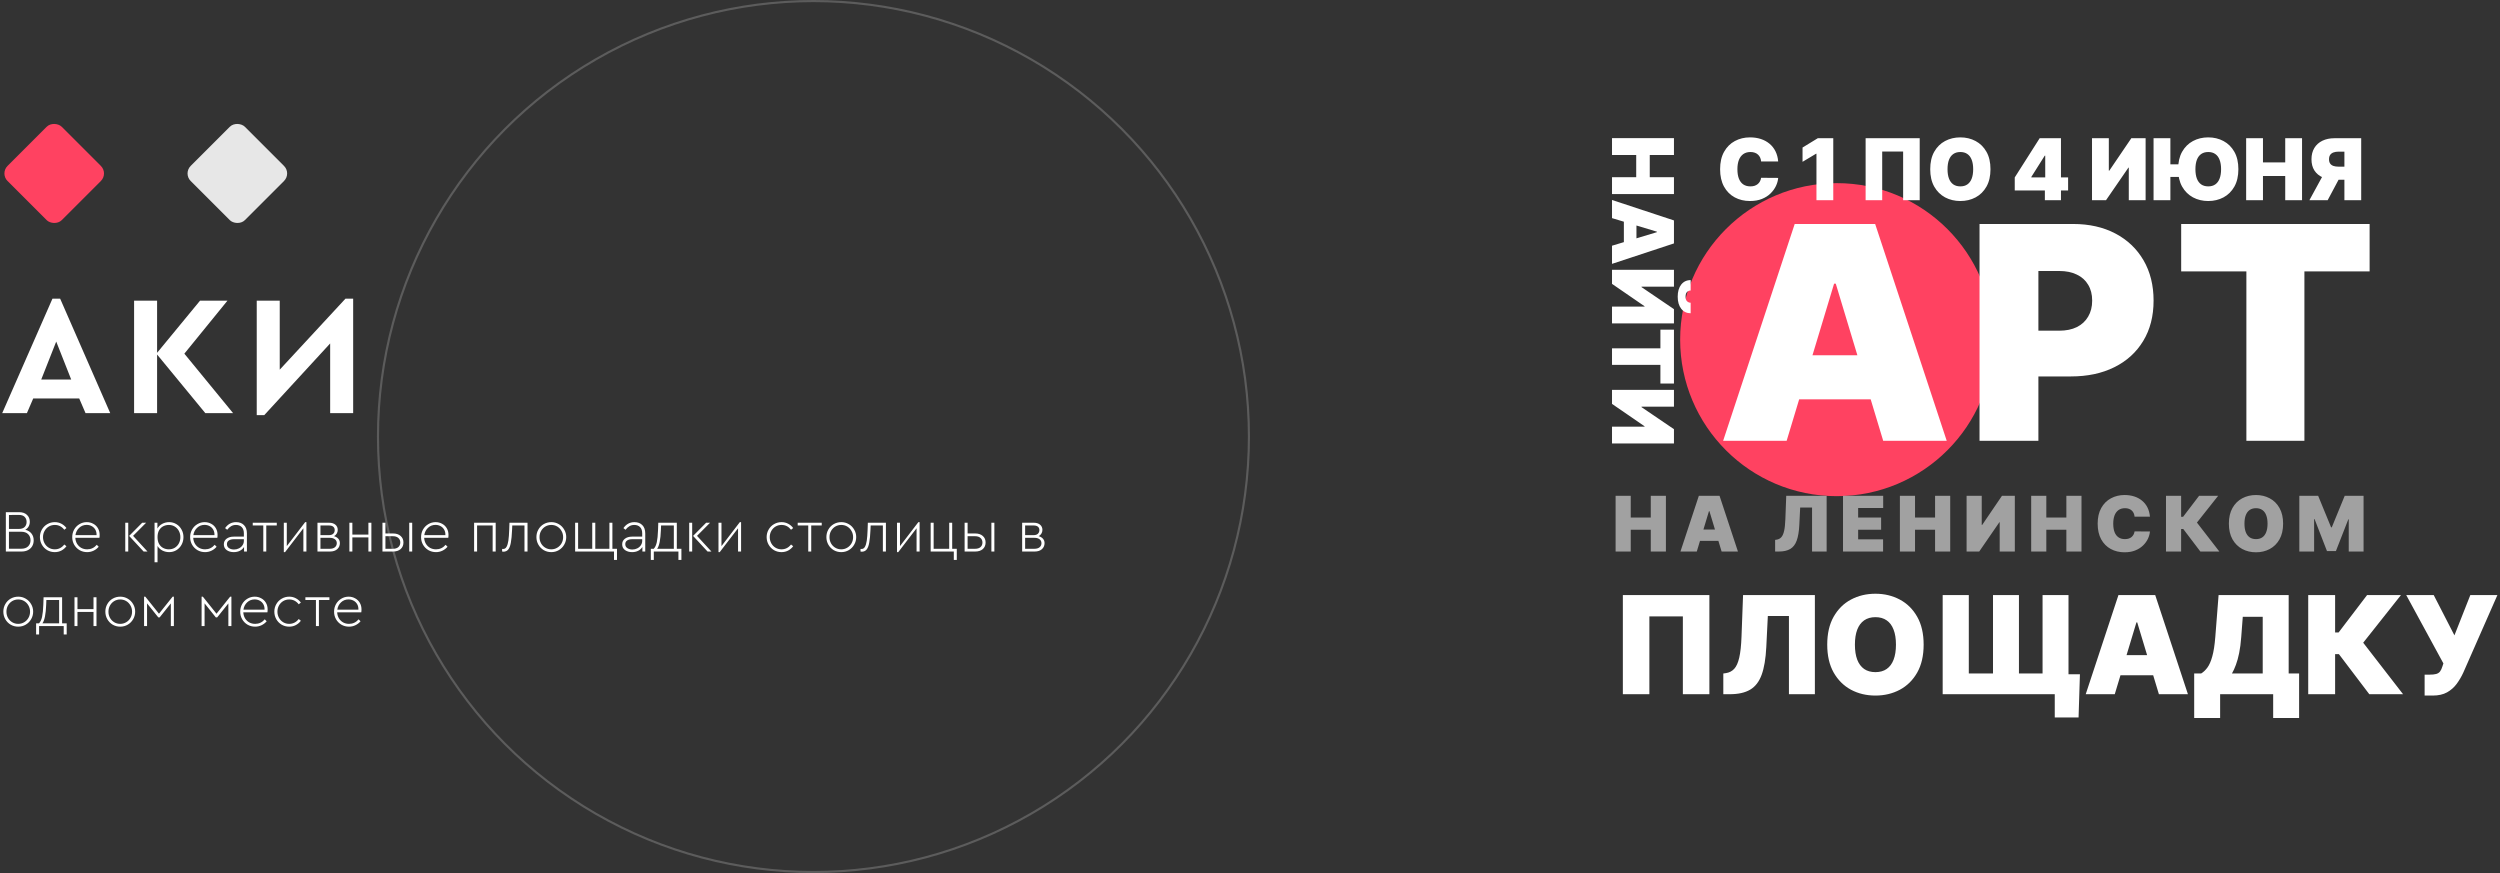 <svg width="1174" height="410" viewBox="0 0 1174 410" fill="none" xmlns="http://www.w3.org/2000/svg">
<rect x="0" y="0" width="1174" height="410" fill="#333333" stroke="none"/>
<circle cx="382" cy="205" r="204.5" stroke="#5C5C5C"/>
<path d="M11.872 248.78C13.123 249.079 14.093 249.667 14.784 250.544C15.475 251.421 15.82 252.485 15.82 253.736C15.82 254.744 15.596 255.649 15.148 256.452C14.7 257.236 14.037 257.861 13.16 258.328C12.301 258.776 11.275 259 10.08 259H2.744V240.52H9.016C10.565 240.52 11.779 240.94 12.656 241.78C13.552 242.62 14 243.703 14 245.028C14 245.849 13.813 246.587 13.44 247.24C13.085 247.875 12.563 248.388 11.872 248.78ZM4.2 241.836V248.388H8.876C10.052 248.388 10.948 248.089 11.564 247.492C12.18 246.876 12.488 246.083 12.488 245.112C12.488 244.141 12.189 243.348 11.592 242.732C10.995 242.116 10.089 241.808 8.876 241.808L4.2 241.836ZM9.94 257.684C11.34 257.684 12.423 257.32 13.188 256.592C13.953 255.845 14.336 254.884 14.336 253.708C14.336 252.532 13.953 251.571 13.188 250.824C12.423 250.077 11.34 249.704 9.94 249.704H4.2V257.684H9.94ZM25.712 259.28C24.442 259.28 23.267 258.972 22.184 258.356C21.12 257.721 20.28 256.863 19.664 255.78C19.048 254.697 18.74 253.512 18.74 252.224C18.74 250.936 19.048 249.76 19.664 248.696C20.28 247.613 21.12 246.764 22.184 246.148C23.267 245.513 24.452 245.196 25.74 245.196C26.878 245.196 27.915 245.448 28.848 245.952C29.781 246.437 30.565 247.109 31.2 247.968L30.192 248.78C29.035 247.268 27.55 246.512 25.74 246.512C24.695 246.512 23.752 246.764 22.912 247.268C22.072 247.772 21.409 248.463 20.924 249.34C20.439 250.217 20.196 251.179 20.196 252.224C20.196 253.288 20.439 254.259 20.924 255.136C21.409 256.013 22.072 256.704 22.912 257.208C23.752 257.712 24.685 257.964 25.712 257.964C27.523 257.964 29.016 257.208 30.192 255.696L31.2 256.508C30.565 257.367 29.772 258.048 28.82 258.552C27.887 259.037 26.851 259.28 25.712 259.28ZM46.684 252.56H35.372C35.428 253.605 35.698 254.539 36.184 255.36C36.688 256.181 37.35 256.825 38.172 257.292C39.012 257.74 39.936 257.964 40.944 257.964C42.736 257.964 44.238 257.255 45.452 255.836L46.348 256.76C45.676 257.544 44.873 258.16 43.94 258.608C43.006 259.056 41.998 259.28 40.916 259.28C39.628 259.28 38.442 258.972 37.36 258.356C36.296 257.721 35.456 256.872 34.84 255.808C34.224 254.725 33.916 253.54 33.916 252.252C33.916 250.964 34.214 249.779 34.812 248.696C35.428 247.613 36.258 246.764 37.304 246.148C38.349 245.513 39.497 245.196 40.748 245.196C41.849 245.196 42.857 245.448 43.772 245.952C44.705 246.437 45.442 247.137 45.984 248.052C46.525 248.967 46.796 250.021 46.796 251.216C46.796 251.813 46.758 252.261 46.684 252.56ZM40.692 246.484C39.329 246.484 38.162 246.941 37.192 247.856C36.221 248.752 35.633 249.9 35.428 251.3H45.34C45.377 250.329 45.19 249.48 44.78 248.752C44.369 248.024 43.8 247.464 43.072 247.072C42.344 246.68 41.55 246.484 40.692 246.484ZM58.823 245.476H60.223V259H58.823V245.476ZM69.267 259H67.447L60.643 251.664L66.775 245.476H68.623L62.491 251.636L69.267 259ZM79.437 245.196C80.687 245.196 81.826 245.513 82.853 246.148C83.879 246.764 84.682 247.613 85.261 248.696C85.858 249.76 86.157 250.936 86.157 252.224C86.157 253.531 85.858 254.725 85.261 255.808C84.682 256.872 83.879 257.721 82.853 258.356C81.826 258.972 80.687 259.28 79.437 259.28C78.298 259.28 77.234 259.028 76.245 258.524C75.255 258.001 74.499 257.292 73.977 256.396V264.04H72.577V245.476H73.921V248.192C74.425 247.277 75.171 246.549 76.161 246.008C77.169 245.467 78.261 245.196 79.437 245.196ZM79.297 257.964C80.323 257.964 81.247 257.721 82.069 257.236C82.89 256.732 83.534 256.041 84.001 255.164C84.467 254.287 84.701 253.316 84.701 252.252C84.701 251.188 84.467 250.217 84.001 249.34C83.534 248.463 82.89 247.772 82.069 247.268C81.247 246.764 80.323 246.512 79.297 246.512C78.363 246.512 77.486 246.717 76.665 247.128C75.862 247.539 75.209 248.173 74.705 249.032C74.219 249.891 73.977 250.955 73.977 252.224C73.977 253.512 74.219 254.585 74.705 255.444C75.209 256.303 75.862 256.937 76.665 257.348C77.486 257.759 78.363 257.964 79.297 257.964ZM102.055 252.56H90.743C90.799 253.605 91.069 254.539 91.555 255.36C92.059 256.181 92.721 256.825 93.543 257.292C94.383 257.74 95.307 257.964 96.315 257.964C98.107 257.964 99.609 257.255 100.823 255.836L101.719 256.76C101.047 257.544 100.244 258.16 99.311 258.608C98.377 259.056 97.369 259.28 96.287 259.28C94.999 259.28 93.813 258.972 92.731 258.356C91.667 257.721 90.827 256.872 90.211 255.808C89.595 254.725 89.287 253.54 89.287 252.252C89.287 250.964 89.585 249.779 90.183 248.696C90.799 247.613 91.629 246.764 92.675 246.148C93.72 245.513 94.868 245.196 96.119 245.196C97.22 245.196 98.228 245.448 99.143 245.952C100.076 246.437 100.813 247.137 101.355 248.052C101.896 248.967 102.167 250.021 102.167 251.216C102.167 251.813 102.129 252.261 102.055 252.56ZM96.063 246.484C94.7 246.484 93.533 246.941 92.563 247.856C91.592 248.752 91.004 249.9 90.799 251.3H100.711C100.748 250.329 100.561 249.48 100.151 248.752C99.74 248.024 99.171 247.464 98.443 247.072C97.715 246.68 96.921 246.484 96.063 246.484ZM110.882 245.196C112.413 245.196 113.636 245.653 114.55 246.568C115.484 247.483 115.95 248.799 115.95 250.516V259H114.606V256.872C114.121 257.637 113.458 258.235 112.618 258.664C111.778 259.075 110.826 259.28 109.762 259.28C108.456 259.28 107.354 258.963 106.458 258.328C105.562 257.675 105.114 256.769 105.114 255.612C105.114 254.511 105.544 253.633 106.402 252.98C107.261 252.327 108.4 252 109.818 252H114.522V250.46C114.522 249.172 114.186 248.192 113.514 247.52C112.842 246.848 111.937 246.512 110.798 246.512C109.94 246.512 109.184 246.708 108.53 247.1C107.877 247.473 107.261 248.033 106.682 248.78L105.702 247.996C107.009 246.129 108.736 245.196 110.882 245.196ZM109.902 258.048C110.724 258.048 111.489 257.871 112.198 257.516C112.908 257.161 113.468 256.676 113.878 256.06C114.308 255.425 114.522 254.725 114.522 253.96V253.204H109.958C108.857 253.204 108.017 253.409 107.438 253.82C106.86 254.212 106.57 254.781 106.57 255.528C106.57 256.349 106.897 256.975 107.55 257.404C108.204 257.833 108.988 258.048 109.902 258.048ZM123.644 246.764H118.688V245.476H129.972V246.764H125.044V259H123.644V246.764ZM143.892 245.196V259H142.464V248.08L133.868 259.28H133.28V245.476H134.68V256.452L143.304 245.196H143.892ZM156.868 251.776C157.727 252.037 158.399 252.448 158.884 253.008C159.37 253.568 159.612 254.249 159.612 255.052C159.612 256.209 159.192 257.161 158.352 257.908C157.531 258.636 156.392 259 154.936 259H149.084V245.476H154.516C155.786 245.476 156.784 245.784 157.512 246.4C158.24 247.016 158.604 247.837 158.604 248.864C158.604 249.499 158.446 250.068 158.128 250.572C157.83 251.076 157.41 251.477 156.868 251.776ZM150.484 251.3H154.46C155.356 251.3 156.028 251.085 156.476 250.656C156.943 250.208 157.176 249.629 157.176 248.92C157.176 248.229 156.943 247.697 156.476 247.324C156.028 246.951 155.356 246.764 154.46 246.764H150.484V251.3ZM154.824 257.712C155.888 257.712 156.71 257.469 157.288 256.984C157.867 256.48 158.156 255.845 158.156 255.08C158.156 254.315 157.867 253.708 157.288 253.26C156.71 252.793 155.888 252.56 154.824 252.56H150.484V257.712H154.824ZM164.069 245.476H165.469V251.048H173.001V245.476H174.401V259H173.001V252.364H165.469V259H164.069V245.476ZM179.6 245.476H181V250.516H184.556C186.068 250.516 187.263 250.908 188.14 251.692C189.017 252.457 189.456 253.475 189.456 254.744C189.456 256.032 189.017 257.068 188.14 257.852C187.263 258.617 186.068 259 184.556 259H179.6V245.476ZM192.172 245.476H193.572V259H192.172V245.476ZM184.472 257.712C185.592 257.712 186.451 257.451 187.048 256.928C187.664 256.387 187.972 255.668 187.972 254.772C187.972 253.876 187.664 253.157 187.048 252.616C186.451 252.075 185.592 251.804 184.472 251.804H181V257.712H184.472ZM210.5 252.56H199.188C199.244 253.605 199.515 254.539 200 255.36C200.504 256.181 201.167 256.825 201.988 257.292C202.828 257.74 203.752 257.964 204.76 257.964C206.552 257.964 208.055 257.255 209.268 255.836L210.164 256.76C209.492 257.544 208.689 258.16 207.756 258.608C206.823 259.056 205.815 259.28 204.732 259.28C203.444 259.28 202.259 258.972 201.176 258.356C200.112 257.721 199.272 256.872 198.656 255.808C198.04 254.725 197.732 253.54 197.732 252.252C197.732 250.964 198.031 249.779 198.628 248.696C199.244 247.613 200.075 246.764 201.12 246.148C202.165 245.513 203.313 245.196 204.564 245.196C205.665 245.196 206.673 245.448 207.588 245.952C208.521 246.437 209.259 247.137 209.8 248.052C210.341 248.967 210.612 250.021 210.612 251.216C210.612 251.813 210.575 252.261 210.5 252.56ZM204.508 246.484C203.145 246.484 201.979 246.941 201.008 247.856C200.037 248.752 199.449 249.9 199.244 251.3H209.156C209.193 250.329 209.007 249.48 208.596 248.752C208.185 248.024 207.616 247.464 206.888 247.072C206.16 246.68 205.367 246.484 204.508 246.484ZM222.639 245.476H232.775V259H231.347V246.764H224.039V259H222.639V245.476ZM247.724 245.476V259H246.296V246.764H240.556L240.472 248.808C240.36 251.403 240.164 253.428 239.884 254.884C239.622 256.34 239.212 257.404 238.652 258.076C238.092 258.748 237.326 259.084 236.356 259.084C236.206 259.084 236.02 259.056 235.796 259V257.768C235.908 257.787 236.076 257.796 236.3 257.796C236.972 257.796 237.494 257.46 237.868 256.788C238.26 256.097 238.549 255.117 238.736 253.848C238.922 252.56 239.053 250.861 239.128 248.752L239.24 245.476H247.724ZM258.872 259.28C257.603 259.28 256.427 258.972 255.344 258.356C254.28 257.721 253.44 256.863 252.824 255.78C252.208 254.697 251.9 253.512 251.9 252.224C251.9 250.917 252.208 249.732 252.824 248.668C253.44 247.585 254.28 246.736 255.344 246.12C256.427 245.504 257.612 245.196 258.9 245.196C260.188 245.196 261.364 245.513 262.428 246.148C263.492 246.764 264.332 247.613 264.948 248.696C265.583 249.76 265.9 250.936 265.9 252.224C265.9 253.512 265.583 254.697 264.948 255.78C264.332 256.863 263.483 257.721 262.4 258.356C261.336 258.972 260.16 259.28 258.872 259.28ZM258.872 257.964C259.899 257.964 260.832 257.712 261.672 257.208C262.531 256.704 263.203 256.023 263.688 255.164C264.192 254.287 264.444 253.316 264.444 252.252C264.444 251.169 264.192 250.199 263.688 249.34C263.203 248.463 262.54 247.772 261.7 247.268C260.86 246.764 259.927 246.512 258.9 246.512C257.855 246.512 256.912 246.764 256.072 247.268C255.232 247.772 254.569 248.463 254.084 249.34C253.599 250.199 253.356 251.169 253.356 252.252C253.356 253.316 253.599 254.287 254.084 255.164C254.569 256.023 255.232 256.704 256.072 257.208C256.912 257.712 257.845 257.964 258.872 257.964ZM288.337 259H270.081V245.476H271.481V257.712H278.117V245.476H279.545V257.712H286.181V245.476H287.581V257.712H289.737V262.948H288.337V259ZM297.941 245.196C299.471 245.196 300.694 245.653 301.609 246.568C302.542 247.483 303.009 248.799 303.009 250.516V259H301.665V256.872C301.179 257.637 300.517 258.235 299.677 258.664C298.837 259.075 297.885 259.28 296.821 259.28C295.514 259.28 294.413 258.963 293.517 258.328C292.621 257.675 292.173 256.769 292.173 255.612C292.173 254.511 292.602 253.633 293.461 252.98C294.319 252.327 295.458 252 296.877 252H301.581V250.46C301.581 249.172 301.245 248.192 300.573 247.52C299.901 246.848 298.995 246.512 297.857 246.512C296.998 246.512 296.242 246.708 295.589 247.1C294.935 247.473 294.319 248.033 293.741 248.78L292.761 247.996C294.067 246.129 295.794 245.196 297.941 245.196ZM296.961 258.048C297.782 258.048 298.547 257.871 299.257 257.516C299.966 257.161 300.526 256.676 300.937 256.06C301.366 255.425 301.581 254.725 301.581 253.96V253.204H297.017C295.915 253.204 295.075 253.409 294.497 253.82C293.918 254.212 293.629 254.781 293.629 255.528C293.629 256.349 293.955 256.975 294.609 257.404C295.262 257.833 296.046 258.048 296.961 258.048ZM319.99 257.712V262.948H318.59V259H307.026V262.948H305.626V257.712H306.998C307.652 257.021 308.128 256.004 308.426 254.66C308.725 253.316 308.921 251.393 309.014 248.892L309.126 245.476H317.834V257.712H319.99ZM308.594 257.712H316.434V246.764H310.442L310.358 248.92C310.19 253.437 309.602 256.368 308.594 257.712ZM323.647 245.476H325.047V259H323.647V245.476ZM334.091 259H332.271L325.467 251.664L331.599 245.476H333.447L327.315 251.636L334.091 259ZM348.013 245.196V259H346.585V248.08L337.989 259.28H337.401V245.476H338.801V256.452L347.425 245.196H348.013ZM366.989 259.28C365.72 259.28 364.544 258.972 363.461 258.356C362.397 257.721 361.557 256.863 360.941 255.78C360.325 254.697 360.017 253.512 360.017 252.224C360.017 250.936 360.325 249.76 360.941 248.696C361.557 247.613 362.397 246.764 363.461 246.148C364.544 245.513 365.729 245.196 367.017 245.196C368.156 245.196 369.192 245.448 370.125 245.952C371.059 246.437 371.843 247.109 372.477 247.968L371.469 248.78C370.312 247.268 368.828 246.512 367.017 246.512C365.972 246.512 365.029 246.764 364.189 247.268C363.349 247.772 362.687 248.463 362.201 249.34C361.716 250.217 361.473 251.179 361.473 252.224C361.473 253.288 361.716 254.259 362.201 255.136C362.687 256.013 363.349 256.704 364.189 257.208C365.029 257.712 365.963 257.964 366.989 257.964C368.8 257.964 370.293 257.208 371.469 255.696L372.477 256.508C371.843 257.367 371.049 258.048 370.097 258.552C369.164 259.037 368.128 259.28 366.989 259.28ZM379.554 246.764H374.598V245.476H385.882V246.764H380.954V259H379.554V246.764ZM395.044 259.28C393.775 259.28 392.599 258.972 391.516 258.356C390.452 257.721 389.612 256.863 388.996 255.78C388.38 254.697 388.072 253.512 388.072 252.224C388.072 250.917 388.38 249.732 388.996 248.668C389.612 247.585 390.452 246.736 391.516 246.12C392.599 245.504 393.784 245.196 395.072 245.196C396.36 245.196 397.536 245.513 398.6 246.148C399.664 246.764 400.504 247.613 401.12 248.696C401.755 249.76 402.072 250.936 402.072 252.224C402.072 253.512 401.755 254.697 401.12 255.78C400.504 256.863 399.655 257.721 398.572 258.356C397.508 258.972 396.332 259.28 395.044 259.28ZM395.044 257.964C396.071 257.964 397.004 257.712 397.844 257.208C398.703 256.704 399.375 256.023 399.86 255.164C400.364 254.287 400.616 253.316 400.616 252.252C400.616 251.169 400.364 250.199 399.86 249.34C399.375 248.463 398.712 247.772 397.872 247.268C397.032 246.764 396.099 246.512 395.072 246.512C394.027 246.512 393.084 246.764 392.244 247.268C391.404 247.772 390.741 248.463 390.256 249.34C389.771 250.199 389.528 251.169 389.528 252.252C389.528 253.316 389.771 254.287 390.256 255.164C390.741 256.023 391.404 256.704 392.244 257.208C393.084 257.712 394.017 257.964 395.044 257.964ZM416.024 245.476V259H414.596V246.764H408.856L408.772 248.808C408.66 251.403 408.464 253.428 408.184 254.884C407.923 256.34 407.512 257.404 406.952 258.076C406.392 258.748 405.627 259.084 404.656 259.084C404.507 259.084 404.32 259.056 404.096 259V257.768C404.208 257.787 404.376 257.796 404.6 257.796C405.272 257.796 405.795 257.46 406.168 256.788C406.56 256.097 406.85 255.117 407.036 253.848C407.223 252.56 407.354 250.861 407.428 248.752L407.54 245.476H416.024ZM431.849 245.196V259H430.421V248.08L421.825 259.28H421.237V245.476H422.637V256.452L431.261 245.196H431.849ZM447.906 259H437.042V245.476H438.442V257.712H445.75V245.476H447.15V257.712H449.306V262.948H447.906V259ZM452.983 245.476H454.383V250.516H457.939C459.451 250.516 460.646 250.908 461.523 251.692C462.4 252.457 462.839 253.475 462.839 254.744C462.839 256.032 462.4 257.068 461.523 257.852C460.646 258.617 459.451 259 457.939 259H452.983V245.476ZM465.555 245.476H466.955V259H465.555V245.476ZM457.855 257.712C458.975 257.712 459.834 257.451 460.431 256.928C461.047 256.387 461.355 255.668 461.355 254.772C461.355 253.876 461.047 253.157 460.431 252.616C459.834 252.075 458.975 251.804 457.855 251.804H454.383V257.712H457.855ZM487.783 251.776C488.641 252.037 489.313 252.448 489.799 253.008C490.284 253.568 490.527 254.249 490.527 255.052C490.527 256.209 490.107 257.161 489.267 257.908C488.445 258.636 487.307 259 485.851 259H479.999V245.476H485.431C486.7 245.476 487.699 245.784 488.427 246.4C489.155 247.016 489.519 247.837 489.519 248.864C489.519 249.499 489.36 250.068 489.043 250.572C488.744 251.076 488.324 251.477 487.783 251.776ZM481.399 251.3H485.375C486.271 251.3 486.943 251.085 487.391 250.656C487.857 250.208 488.091 249.629 488.091 248.92C488.091 248.229 487.857 247.697 487.391 247.324C486.943 246.951 486.271 246.764 485.375 246.764H481.399V251.3ZM485.739 257.712C486.803 257.712 487.624 257.469 488.203 256.984C488.781 256.48 489.071 255.845 489.071 255.08C489.071 254.315 488.781 253.708 488.203 253.26C487.624 252.793 486.803 252.56 485.739 252.56H481.399V257.712H485.739ZM8.54 294.28C7.271 294.28 6.095 293.972 5.012 293.356C3.948 292.721 3.108 291.863 2.492 290.78C1.876 289.697 1.568 288.512 1.568 287.224C1.568 285.917 1.876 284.732 2.492 283.668C3.108 282.585 3.948 281.736 5.012 281.12C6.095 280.504 7.28 280.196 8.568 280.196C9.856 280.196 11.032 280.513 12.096 281.148C13.16 281.764 14 282.613 14.616 283.696C15.251 284.76 15.568 285.936 15.568 287.224C15.568 288.512 15.251 289.697 14.616 290.78C14 291.863 13.151 292.721 12.068 293.356C11.004 293.972 9.828 294.28 8.54 294.28ZM8.54 292.964C9.567 292.964 10.5 292.712 11.34 292.208C12.199 291.704 12.871 291.023 13.356 290.164C13.86 289.287 14.112 288.316 14.112 287.252C14.112 286.169 13.86 285.199 13.356 284.34C12.871 283.463 12.208 282.772 11.368 282.268C10.528 281.764 9.595 281.512 8.568 281.512C7.523 281.512 6.58 281.764 5.74 282.268C4.9 282.772 4.237 283.463 3.752 284.34C3.267 285.199 3.024 286.169 3.024 287.252C3.024 288.316 3.267 289.287 3.752 290.164C4.237 291.023 4.9 291.704 5.74 292.208C6.58 292.712 7.513 292.964 8.54 292.964ZM31.322 292.712V297.948H29.922V294H18.358V297.948H16.958V292.712H18.33C18.984 292.021 19.46 291.004 19.758 289.66C20.057 288.316 20.253 286.393 20.346 283.892L20.458 280.476H29.166V292.712H31.322ZM19.926 292.712H27.766V281.764H21.774L21.69 283.92C21.522 288.437 20.934 291.368 19.926 292.712ZM34.979 280.476H36.379V286.048H43.911V280.476H45.311V294H43.911V287.364H36.379V294H34.979V280.476ZM56.446 294.28C55.177 294.28 54.001 293.972 52.918 293.356C51.854 292.721 51.014 291.863 50.398 290.78C49.782 289.697 49.474 288.512 49.474 287.224C49.474 285.917 49.782 284.732 50.398 283.668C51.014 282.585 51.854 281.736 52.918 281.12C54.001 280.504 55.186 280.196 56.474 280.196C57.762 280.196 58.938 280.513 60.002 281.148C61.066 281.764 61.906 282.613 62.522 283.696C63.157 284.76 63.474 285.936 63.474 287.224C63.474 288.512 63.157 289.697 62.522 290.78C61.906 291.863 61.057 292.721 59.974 293.356C58.91 293.972 57.734 294.28 56.446 294.28ZM56.446 292.964C57.473 292.964 58.406 292.712 59.246 292.208C60.105 291.704 60.777 291.023 61.262 290.164C61.766 289.287 62.018 288.316 62.018 287.252C62.018 286.169 61.766 285.199 61.262 284.34C60.777 283.463 60.114 282.772 59.274 282.268C58.434 281.764 57.501 281.512 56.474 281.512C55.429 281.512 54.486 281.764 53.646 282.268C52.806 282.772 52.144 283.463 51.658 284.34C51.173 285.199 50.93 286.169 50.93 287.252C50.93 288.316 51.173 289.287 51.658 290.164C52.144 291.023 52.806 291.704 53.646 292.208C54.486 292.712 55.42 292.964 56.446 292.964ZM67.655 280.196H68.243L74.655 288.204L81.067 280.196H81.655V294H80.227V283.36L74.963 289.94H74.347L69.055 283.332V294H67.655V280.196ZM94.67 280.196H95.258L101.67 288.204L108.082 280.196H108.67V294H107.242V283.36L101.978 289.94H101.362L96.07 283.332V294H94.67V280.196ZM125.57 287.56H114.258C114.314 288.605 114.585 289.539 115.07 290.36C115.574 291.181 116.237 291.825 117.058 292.292C117.898 292.74 118.822 292.964 119.83 292.964C121.622 292.964 123.125 292.255 124.338 290.836L125.234 291.76C124.562 292.544 123.76 293.16 122.826 293.608C121.893 294.056 120.885 294.28 119.802 294.28C118.514 294.28 117.329 293.972 116.246 293.356C115.182 292.721 114.342 291.872 113.726 290.808C113.11 289.725 112.802 288.54 112.802 287.252C112.802 285.964 113.101 284.779 113.698 283.696C114.314 282.613 115.145 281.764 116.19 281.148C117.236 280.513 118.384 280.196 119.634 280.196C120.736 280.196 121.744 280.448 122.658 280.952C123.592 281.437 124.329 282.137 124.87 283.052C125.412 283.967 125.682 285.021 125.682 286.216C125.682 286.813 125.645 287.261 125.57 287.56ZM119.578 281.484C118.216 281.484 117.049 281.941 116.078 282.856C115.108 283.752 114.52 284.9 114.314 286.3H124.226C124.264 285.329 124.077 284.48 123.666 283.752C123.256 283.024 122.686 282.464 121.958 282.072C121.23 281.68 120.437 281.484 119.578 281.484ZM135.798 294.28C134.528 294.28 133.352 293.972 132.27 293.356C131.206 292.721 130.366 291.863 129.75 290.78C129.134 289.697 128.826 288.512 128.826 287.224C128.826 285.936 129.134 284.76 129.75 283.696C130.366 282.613 131.206 281.764 132.27 281.148C133.352 280.513 134.538 280.196 135.826 280.196C136.964 280.196 138 280.448 138.934 280.952C139.867 281.437 140.651 282.109 141.286 282.968L140.278 283.78C139.12 282.268 137.636 281.512 135.826 281.512C134.78 281.512 133.838 281.764 132.998 282.268C132.158 282.772 131.495 283.463 131.01 284.34C130.524 285.217 130.282 286.179 130.282 287.224C130.282 288.288 130.524 289.259 131.01 290.136C131.495 291.013 132.158 291.704 132.998 292.208C133.838 292.712 134.771 292.964 135.798 292.964C137.608 292.964 139.102 292.208 140.278 290.696L141.286 291.508C140.651 292.367 139.858 293.048 138.906 293.552C137.972 294.037 136.936 294.28 135.798 294.28ZM148.363 281.764H143.407V280.476H154.691V281.764H149.763V294H148.363V281.764ZM169.649 287.56H158.337C158.393 288.605 158.663 289.539 159.149 290.36C159.653 291.181 160.315 291.825 161.137 292.292C161.977 292.74 162.901 292.964 163.909 292.964C165.701 292.964 167.203 292.255 168.417 290.836L169.312 291.76C168.641 292.544 167.838 293.16 166.905 293.608C165.971 294.056 164.963 294.28 163.881 294.28C162.593 294.28 161.407 293.972 160.325 293.356C159.261 292.721 158.421 291.872 157.805 290.808C157.189 289.725 156.881 288.54 156.881 287.252C156.881 285.964 157.179 284.779 157.777 283.696C158.393 282.613 159.223 281.764 160.269 281.148C161.314 280.513 162.462 280.196 163.713 280.196C164.814 280.196 165.822 280.448 166.737 280.952C167.67 281.437 168.407 282.137 168.949 283.052C169.49 283.967 169.761 285.021 169.761 286.216C169.761 286.813 169.723 287.261 169.649 287.56ZM163.657 281.484C162.294 281.484 161.127 281.941 160.157 282.856C159.186 283.752 158.598 284.9 158.393 286.3H168.305C168.342 285.329 168.155 284.48 167.745 283.752C167.334 283.024 166.765 282.464 166.037 282.072C165.309 281.68 164.515 281.484 163.657 281.484Z" fill="white"/>
<path d="M37.2 187.12H15.6L12.64 194H1.04L24.64 140.24H28.24L51.76 194H40.16L37.2 187.12ZM26.4 160.4L19.36 178.24H33.44L26.4 160.4ZM96.411 194L73.771 166.48V194H62.971V141.2H73.771V165.68L93.931 141.2H106.811L86.571 166.08L109.451 194H96.411ZM165.844 140.24V194H155.044V161.28L124.084 194.96H120.564V141.2H131.364V173.6L162.244 140.24H165.844Z" fill="white"/>
<circle cx="862.5" cy="159.5" r="73.5" fill="#FF4261"/>
<path d="M757 64.875H786.091V72.773H774.727V83.227H786.091V91.125H757V83.227H768.364V72.773H757V64.875ZM757 102.432V93.909L786.091 103.511V114.307L757 123.909V115.386L778.08 109.023V108.795L757 102.432ZM768.477 100.841V116.864H762.568V100.841H768.477ZM786.091 126.711V134.609H770.864V134.836L786.091 145.177V151.881H757V143.984H772.284V143.813L757 133.302V126.711H786.091ZM793.932 142.165V147.109C792.085 147.099 790.608 146.394 789.5 144.992C788.402 143.591 787.852 141.701 787.852 139.325C787.852 136.929 788.402 135.03 789.5 133.629C790.608 132.227 792.085 131.531 793.932 131.54V136.427C793.335 136.417 792.786 136.63 792.284 137.066C791.792 137.511 791.545 138.264 791.545 139.325C791.545 140.338 791.787 141.062 792.27 141.498C792.753 141.933 793.307 142.156 793.932 142.165ZM779.727 154.822H786.091V180.106H779.727V171.356H757V163.572H779.727V154.822ZM786.091 183.078V190.976H770.864V191.203L786.091 201.544V208.249H757V200.351H772.284V200.18L757 189.669V183.078H786.091Z" fill="white"/>
<path d="M802.727 279.455V326H790.273V289.455H774.545V326H762.091V279.455H802.727ZM809.267 326V316.273L810.54 316.091C812.085 315.848 813.366 315.182 814.381 314.091C815.411 312.985 816.199 311.235 816.744 308.841C817.305 306.432 817.661 303.152 817.812 299L818.54 279.455H852.267V326H840.085V289.273H830.176L829.449 303.909C829.176 309.333 828.449 313.659 827.267 316.886C826.085 320.114 824.29 322.439 821.881 323.864C819.472 325.288 816.297 326 812.358 326H809.267ZM903.341 302.727C903.341 307.909 902.333 312.28 900.318 315.841C898.303 319.386 895.583 322.076 892.159 323.909C888.735 325.727 884.917 326.636 880.705 326.636C876.462 326.636 872.629 325.72 869.205 323.886C865.795 322.038 863.083 319.341 861.068 315.795C859.068 312.235 858.068 307.879 858.068 302.727C858.068 297.545 859.068 293.182 861.068 289.636C863.083 286.076 865.795 283.386 869.205 281.568C872.629 279.735 876.462 278.818 880.705 278.818C884.917 278.818 888.735 279.735 892.159 281.568C895.583 283.386 898.303 286.076 900.318 289.636C902.333 293.182 903.341 297.545 903.341 302.727ZM890.341 302.727C890.341 299.939 889.97 297.591 889.227 295.682C888.5 293.758 887.417 292.303 885.977 291.318C884.553 290.318 882.795 289.818 880.705 289.818C878.614 289.818 876.848 290.318 875.409 291.318C873.985 292.303 872.902 293.758 872.159 295.682C871.432 297.591 871.068 299.939 871.068 302.727C871.068 305.515 871.432 307.871 872.159 309.795C872.902 311.705 873.985 313.159 875.409 314.159C876.848 315.144 878.614 315.636 880.705 315.636C882.795 315.636 884.553 315.144 885.977 314.159C887.417 313.159 888.5 311.705 889.227 309.795C889.97 307.871 890.341 305.515 890.341 302.727ZM976.733 316.636L976.097 336.909H964.915V326H961.551V316.636H976.733ZM912.278 279.455H924.551V316.273H935.915V279.455H948.097V316.273H959.188V279.455H971.369V326H912.278V279.455ZM993.091 326H979.455L994.818 279.455H1012.09L1027.45 326H1013.82L1003.64 292.273H1003.27L993.091 326ZM990.545 307.636H1016.18V317.091H990.545V307.636ZM1030.39 337.182V316.273H1033.66C1034.76 315.606 1035.74 314.667 1036.62 313.455C1037.51 312.242 1038.27 310.508 1038.89 308.25C1039.53 305.992 1040 302.97 1040.3 299.182L1041.85 279.455H1074.76V316.273H1079.66V337.182H1067.48V326H1042.57V337.182H1030.39ZM1048.12 316.273H1062.57V289.636H1053.21L1052.48 299.182C1052.27 302.03 1051.95 304.523 1051.51 306.659C1051.08 308.78 1050.57 310.629 1049.98 312.205C1049.41 313.765 1048.79 315.121 1048.12 316.273ZM1112.62 326L1098.35 307.182H1096.57V326H1083.94V279.455H1096.57V297H1098.21L1111.57 279.455H1127.48L1109.76 301.818L1128.48 326H1112.62ZM1138.6 326.636V316.818H1140.88C1142.21 316.818 1143.26 316.712 1144.03 316.5C1144.82 316.273 1145.43 315.879 1145.85 315.318C1146.29 314.742 1146.66 313.939 1146.97 312.909L1147.42 311.545L1129.97 279.455H1142.88L1152.6 298.364L1160.06 279.455H1172.78L1156.78 315.818C1155.91 317.727 1154.86 319.508 1153.65 321.159C1152.44 322.795 1150.93 324.121 1149.12 325.136C1147.32 326.136 1145.09 326.636 1142.42 326.636H1138.6Z" fill="white"/>
<path d="M758.688 259V232.818H765.795V243.045H775.205V232.818H782.312V259H775.205V248.773H765.795V259H758.688ZM796.809 259H789.138L797.78 232.818H807.496L816.138 259H808.468L802.74 240.028H802.536L796.809 259ZM795.377 248.67H809.797V253.989H795.377V248.67ZM833.602 259V253.528L834.318 253.426C835.188 253.29 835.908 252.915 836.479 252.301C837.058 251.679 837.502 250.695 837.808 249.348C838.124 247.993 838.324 246.148 838.409 243.812L838.818 232.818H857.79V259H850.938V238.341H845.364L844.955 246.574C844.801 249.625 844.392 252.058 843.727 253.874C843.063 255.689 842.053 256.997 840.698 257.798C839.342 258.599 837.557 259 835.341 259H833.602ZM865.475 259V232.818H884.345V238.545H872.583V243.045H883.373V248.773H872.583V253.273H884.293V259H865.475ZM892.19 259V232.818H899.298V243.045H908.707V232.818H915.815V259H908.707V248.773H899.298V259H892.19ZM923.51 232.818H930.618V246.523H930.822L940.129 232.818H946.163V259H939.055V245.244H938.902L929.442 259H923.51V232.818ZM953.845 259V232.818H960.953V243.045H970.363V232.818H977.47V259H970.363V248.773H960.953V259H953.845ZM1009.61 242.636H1002.4C1002.35 242.04 1002.21 241.499 1001.99 241.013C1001.78 240.527 1001.48 240.109 1001.09 239.76C1000.72 239.402 1000.26 239.129 999.727 238.942C999.19 238.746 998.58 238.648 997.898 238.648C996.705 238.648 995.695 238.937 994.869 239.517C994.05 240.097 993.428 240.928 993.002 242.01C992.585 243.092 992.376 244.392 992.376 245.909C992.376 247.511 992.589 248.854 993.015 249.936C993.45 251.01 994.076 251.82 994.894 252.365C995.712 252.902 996.697 253.17 997.847 253.17C998.504 253.17 999.092 253.089 999.611 252.928C1000.13 252.757 1000.58 252.514 1000.97 252.199C1001.35 251.884 1001.66 251.504 1001.9 251.061C1002.15 250.609 1002.31 250.102 1002.4 249.54L1009.61 249.591C1009.52 250.699 1009.21 251.828 1008.68 252.979C1008.14 254.121 1007.38 255.178 1006.39 256.149C1005.41 257.112 1004.19 257.888 1002.74 258.476C1001.29 259.064 999.611 259.358 997.694 259.358C995.29 259.358 993.134 258.842 991.225 257.811C989.325 256.78 987.82 255.263 986.712 253.26C985.613 251.257 985.063 248.807 985.063 245.909C985.063 242.994 985.626 240.54 986.751 238.545C987.876 236.543 989.393 235.03 991.302 234.007C993.211 232.976 995.342 232.46 997.694 232.46C999.347 232.46 1000.87 232.686 1002.26 233.138C1003.65 233.589 1004.87 234.25 1005.91 235.119C1006.96 235.98 1007.81 237.041 1008.45 238.303C1009.08 239.564 1009.47 241.009 1009.61 242.636ZM1033.29 259L1025.26 248.415H1024.26V259H1017.15V232.818H1024.26V242.688H1025.18L1032.7 232.818H1041.65L1031.68 245.398L1042.21 259H1033.29ZM1072.15 245.909C1072.15 248.824 1071.58 251.283 1070.45 253.286C1069.32 255.28 1067.79 256.793 1065.86 257.824C1063.93 258.847 1061.79 259.358 1059.42 259.358C1057.03 259.358 1054.87 258.842 1052.95 257.811C1051.03 256.771 1049.5 255.254 1048.37 253.26C1047.25 251.257 1046.68 248.807 1046.68 245.909C1046.68 242.994 1047.25 240.54 1048.37 238.545C1049.5 236.543 1051.03 235.03 1052.95 234.007C1054.87 232.976 1057.03 232.46 1059.42 232.46C1061.79 232.46 1063.93 232.976 1065.86 234.007C1067.79 235.03 1069.32 236.543 1070.45 238.545C1071.58 240.54 1072.15 242.994 1072.15 245.909ZM1064.84 245.909C1064.84 244.341 1064.63 243.02 1064.21 241.946C1063.8 240.864 1063.19 240.045 1062.38 239.491C1061.58 238.929 1060.59 238.648 1059.42 238.648C1058.24 238.648 1057.25 238.929 1056.44 239.491C1055.64 240.045 1055.03 240.864 1054.61 241.946C1054.2 243.02 1054 244.341 1054 245.909C1054 247.477 1054.2 248.803 1054.61 249.885C1055.03 250.959 1055.64 251.777 1056.44 252.339C1057.25 252.893 1058.24 253.17 1059.42 253.17C1060.59 253.17 1061.58 252.893 1062.38 252.339C1063.19 251.777 1063.8 250.959 1064.21 249.885C1064.63 248.803 1064.84 247.477 1064.84 245.909ZM1079.76 232.818H1088.6L1094.69 247.648H1095L1101.08 232.818H1109.93V259H1102.97V243.864H1102.77L1096.94 258.795H1092.75L1086.92 243.761H1086.71V259H1079.76V232.818Z" fill="#A1A1A1"/>
<path d="M839.011 207H809.182L842.79 105.182H880.574L914.182 207H884.352L862.08 133.222H861.284L839.011 207ZM833.443 166.83H889.523V187.511H833.443V166.83ZM929.588 207V105.182H973.537C981.094 105.182 987.706 106.673 993.374 109.656C999.041 112.639 1003.45 116.832 1006.6 122.234C1009.75 127.637 1011.32 133.951 1011.32 141.176C1011.32 148.468 1009.7 154.782 1006.45 160.118C1003.23 165.454 998.71 169.564 992.877 172.447C987.076 175.331 980.299 176.773 972.543 176.773H946.293V155.295H966.975C970.223 155.295 972.99 154.732 975.277 153.605C977.597 152.445 979.37 150.804 980.597 148.683C981.856 146.562 982.486 144.06 982.486 141.176C982.486 138.259 981.856 135.774 980.597 133.719C979.37 131.631 977.597 130.04 975.277 128.946C972.99 127.819 970.223 127.256 966.975 127.256H957.23V207H929.588ZM1024.28 127.455V105.182H1112.77V127.455H1082.15V207H1054.9V127.455H1024.28Z" fill="white"/>
<path d="M835.034 75.818H827.023C826.966 75.155 826.814 74.554 826.568 74.014C826.331 73.474 826 73.01 825.574 72.622C825.157 72.224 824.651 71.921 824.054 71.713C823.457 71.495 822.78 71.386 822.023 71.386C820.697 71.386 819.575 71.708 818.656 72.352C817.747 72.996 817.056 73.919 816.582 75.122C816.118 76.325 815.886 77.769 815.886 79.454C815.886 81.235 816.123 82.726 816.597 83.929C817.08 85.122 817.776 86.022 818.685 86.628C819.594 87.224 820.688 87.523 821.966 87.523C822.695 87.523 823.348 87.433 823.926 87.253C824.504 87.063 825.006 86.794 825.432 86.443C825.858 86.093 826.204 85.671 826.469 85.179C826.743 84.677 826.928 84.114 827.023 83.489L835.034 83.546C834.939 84.776 834.594 86.031 833.997 87.31C833.401 88.579 832.553 89.753 831.455 90.832C830.366 91.903 829.016 92.764 827.406 93.418C825.796 94.071 823.926 94.398 821.795 94.398C819.125 94.398 816.729 93.825 814.608 92.679C812.496 91.533 810.825 89.847 809.594 87.622C808.372 85.397 807.761 82.674 807.761 79.454C807.761 76.216 808.386 73.489 809.636 71.273C810.886 69.047 812.572 67.367 814.693 66.23C816.814 65.084 819.182 64.511 821.795 64.511C823.633 64.511 825.323 64.762 826.866 65.264C828.41 65.766 829.764 66.5 830.929 67.466C832.094 68.422 833.031 69.601 833.741 71.003C834.452 72.404 834.883 74.01 835.034 75.818ZM860.904 64.909V94H853.006V72.182H852.836L846.472 75.989V69.284L853.631 64.909H860.904ZM901.494 64.909V94H893.71V71.159H883.88V94H876.096V64.909H901.494ZM934.729 79.454C934.729 82.693 934.099 85.425 932.839 87.651C931.58 89.867 929.88 91.547 927.74 92.693C925.6 93.829 923.214 94.398 920.581 94.398C917.929 94.398 915.534 93.825 913.393 92.679C911.263 91.524 909.568 89.838 908.308 87.622C907.058 85.397 906.433 82.674 906.433 79.454C906.433 76.216 907.058 73.489 908.308 71.273C909.568 69.047 911.263 67.367 913.393 66.23C915.534 65.084 917.929 64.511 920.581 64.511C923.214 64.511 925.6 65.084 927.74 66.23C929.88 67.367 931.58 69.047 932.839 71.273C934.099 73.489 934.729 76.216 934.729 79.454ZM926.604 79.454C926.604 77.712 926.372 76.244 925.908 75.051C925.453 73.849 924.776 72.939 923.876 72.324C922.986 71.699 921.888 71.386 920.581 71.386C919.274 71.386 918.171 71.699 917.271 72.324C916.381 72.939 915.704 73.849 915.24 75.051C914.786 76.244 914.558 77.712 914.558 79.454C914.558 81.197 914.786 82.669 915.24 83.872C915.704 85.065 916.381 85.974 917.271 86.599C918.171 87.215 919.274 87.523 920.581 87.523C921.888 87.523 922.986 87.215 923.876 86.599C924.776 85.974 925.453 85.065 925.908 83.872C926.372 82.669 926.604 81.197 926.604 79.454ZM946.124 89.454V83.318L957.829 64.909H963.397V73.091H960.215L953.908 83.091V83.318H971.181V89.454H946.124ZM960.272 94V87.579L960.442 84.909V64.909H967.829V94H960.272ZM982.406 64.909H990.304V80.136H990.531L1000.87 64.909H1007.58V94H999.679V78.716H999.509L988.997 94H982.406V64.909ZM1019.21 64.909V94H1011.31V64.909H1019.21ZM1025.4 77.182V83.091H1015.86V77.182H1025.4ZM1051.14 79.454C1051.14 82.693 1050.51 85.425 1049.25 87.651C1047.99 89.867 1046.29 91.547 1044.15 92.693C1042.01 93.829 1039.63 94.398 1036.99 94.398C1034.34 94.398 1031.95 93.825 1029.81 92.679C1027.68 91.524 1025.98 89.838 1024.72 87.622C1023.47 85.397 1022.85 82.674 1022.85 79.454C1022.85 76.216 1023.47 73.489 1024.72 71.273C1025.98 69.047 1027.68 67.367 1029.81 66.23C1031.95 65.084 1034.34 64.511 1036.99 64.511C1039.63 64.511 1042.01 65.084 1044.15 66.23C1046.29 67.367 1047.99 69.047 1049.25 71.273C1050.51 73.489 1051.14 76.216 1051.14 79.454ZM1043.02 79.454C1043.02 77.712 1042.79 76.244 1042.32 75.051C1041.87 73.849 1041.19 72.939 1040.29 72.324C1039.4 71.699 1038.3 71.386 1036.99 71.386C1035.69 71.386 1034.58 71.699 1033.68 72.324C1032.79 72.939 1032.12 73.849 1031.65 75.051C1031.2 76.244 1030.97 77.712 1030.97 79.454C1030.97 81.197 1031.2 82.669 1031.65 83.872C1032.12 85.065 1032.79 85.974 1033.68 86.599C1034.58 87.215 1035.69 87.523 1036.99 87.523C1038.3 87.523 1039.4 87.215 1040.29 86.599C1041.19 85.974 1041.87 85.065 1042.32 83.872C1042.79 82.669 1043.02 81.197 1043.02 79.454ZM1054.79 94V64.909H1062.69V76.273H1073.14V64.909H1081.04V94H1073.14V82.636H1062.69V94H1054.79ZM1108.82 94H1100.93V71.216H1098.14C1097.22 71.216 1096.43 71.344 1095.77 71.599C1095.11 71.846 1094.59 72.234 1094.24 72.764C1093.88 73.285 1093.71 73.962 1093.71 74.796C1093.71 75.619 1093.88 76.287 1094.24 76.798C1094.59 77.31 1095.11 77.684 1095.77 77.921C1096.43 78.148 1097.22 78.261 1098.14 78.261H1104.05V84.398H1096.55C1094.34 84.398 1092.41 84.033 1090.74 83.304C1089.07 82.575 1087.78 81.495 1086.85 80.065C1085.93 78.635 1085.47 76.879 1085.47 74.796C1085.47 72.731 1085.92 70.96 1086.82 69.483C1087.72 68.006 1088.98 66.874 1090.6 66.088C1092.23 65.302 1094.12 64.909 1096.27 64.909H1108.82V94ZM1091.78 80.648H1100.19L1093.08 94H1084.5L1091.78 80.648Z" fill="white"/>
<rect y="81.456" width="36" height="36" rx="5" transform="rotate(-45 0 81.456)" fill="#FF4261"/>
<rect x="86" y="81.456" width="36" height="36" rx="5" transform="rotate(-45 86 81.456)" fill="#E7E7E7"/>
</svg>
